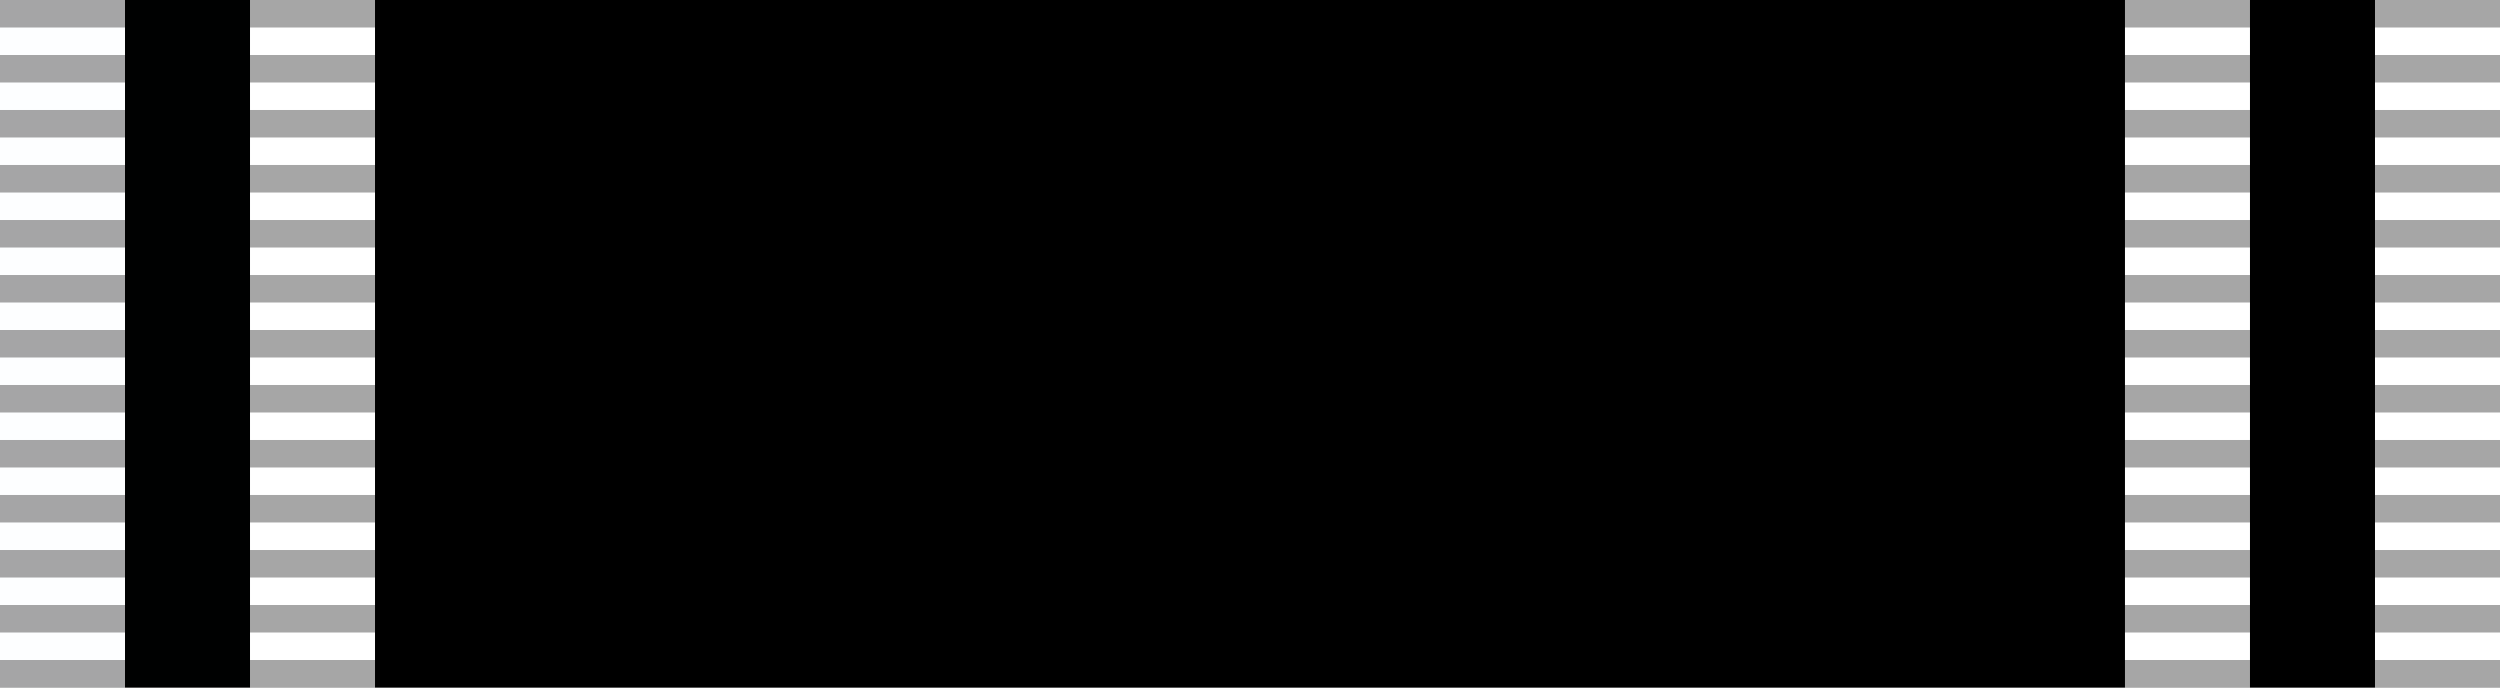 <?xml version="1.0" encoding="UTF-8" standalone="no"?>
<svg
   width="200"
   height="55"
   viewBox="0 0 52.917 14.552"
   version="1.1"
   id="svg5"
   xmlns="http://www.w3.org/2000/svg"
   xmlns:svg="http://www.w3.org/2000/svg">
  <rect x="0" y="0" width="52.917" height="14.552" fill="#808080" stroke="none"/>
  <g
     id="layer1">
    <path
       id="rect2487-4"
       style="fill:#fdfeff;fill-opacity:1;stroke-width:0.169"
       d="M 2.2727237e-8,-4.7718752e-7 H 2.646 V 14.552 H 2.2727237e-8 Z" />
    <path
       id="rect2487-4-0"
       style="fill:#000101;fill-opacity:1;stroke-width:0.169"
       d="M 2.646,-4.7718752e-7 H 5.292 V 14.552 H 2.646 Z" />
    <path
       id="rect2487-4-2"
       style="fill:#ffffff;fill-opacity:1;stroke-width:0.169"
       d="M 5.292,-4.7718752e-7 H 7.938 V 14.552 H 5.292 Z" />
    <path
       id="rect2487-4-1"
       style="fill:#000000;fill-opacity:1;stroke-width:0.633"
       d="M 7.938,-4.7718752e-7 H 44.979 V 14.552 H 7.938 Z" />
    <path
       id="rect2487-4-0-8"
       style="fill:#ffffff;fill-opacity:1;stroke-width:0.169"
       d="m 44.979,-6.4125001e-7 h 2.646 V 14.552 h -2.646 z" />
    <path
       id="rect2487-4-6"
       style="fill:#000000;fill-opacity:1;stroke-width:0.169"
       d="m 47.625,-6.4125001e-7 h 2.646 V 14.552 h -2.646 z" />
    <path
       id="rect2487-4-0-4"
       style="fill:#ffffff;fill-opacity:1;stroke-width:0.169"
       d="m 50.271,-6.4125001e-7 h 2.646 V 14.552 h -2.646 z" />
    <g
       id="g2937"
       style="fill:#000000;fill-opacity:0.35">
      <path
         id="rect1083"
         style="fill:#000000;fill-opacity:0.35;stroke-width:0.198"
         d="M -4.4638898e-7,0 H 52.917 V 0.582 H -4.4638898e-7 Z" />
      <path
         id="rect1083-3"
         style="fill:#000000;fill-opacity:0.35;stroke-width:0.198"
         d="M -4.4638898e-7,1.164 H 52.917 V 1.746 H -4.4638898e-7 Z" />
      <path
         id="rect1083-2"
         style="fill:#000000;fill-opacity:0.35;stroke-width:0.198"
         d="M -4.4638898e-7,2.328 H 52.917 V 2.91 H -4.4638898e-7 Z" />
      <path
         id="rect1083-7"
         style="fill:#000000;fill-opacity:0.35;stroke-width:0.198"
         d="M -4.4638898e-7,3.492 H 52.917 V 4.075 H -4.4638898e-7 Z" />
      <path
         id="rect1083-6"
         style="fill:#000000;fill-opacity:0.35;stroke-width:0.198"
         d="M -4.4638898e-7,4.657 H 52.917 V 5.239 H -4.4638898e-7 Z" />
      <path
         id="rect1083-45"
         style="fill:#000000;fill-opacity:0.35;stroke-width:0.198"
         d="M -4.4638898e-7,5.821 H 52.917 V 6.403 H -4.4638898e-7 Z" />
      <path
         id="rect1083-78"
         style="fill:#000000;fill-opacity:0.35;stroke-width:0.198"
         d="M -4.4638898e-7,6.985 H 52.917 V 7.567 H -4.4638898e-7 Z" />
      <path
         id="rect1083-25"
         style="fill:#000000;fill-opacity:0.35;stroke-width:0.198"
         d="M -4.4638898e-7,8.149 H 52.917 v 0.582 H -4.4638898e-7 Z" />
      <path
         id="rect1083-9"
         style="fill:#000000;fill-opacity:0.35;stroke-width:0.198"
         d="M -4.4638898e-7,9.313 H 52.917 v 0.582 H -4.4638898e-7 Z" />
      <path
         id="rect1083-22"
         style="fill:#000000;fill-opacity:0.35;stroke-width:0.198"
         d="M -4.4638898e-7,10.477 H 52.917 v 0.582 H -4.4638898e-7 Z" />
      <path
         id="rect1083-33"
         style="fill:#000000;fill-opacity:0.35;stroke-width:0.198"
         d="M -4.4638898e-7,11.642 H 52.917 v 0.582 H -4.4638898e-7 Z" />
      <path
         id="rect1083-1"
         style="fill:#000000;fill-opacity:0.35;stroke-width:0.198"
         d="M -4.4638898e-7,12.806 H 52.917 v 0.582 H -4.4638898e-7 Z" />
      <path
         id="rect1083-95"
         style="fill:#000000;fill-opacity:0.35;stroke-width:0.198"
         d="M -4.4638898e-7,13.97 H 52.917 v 0.582 H -4.4638898e-7 Z" />
    </g>
  </g>
</svg>
